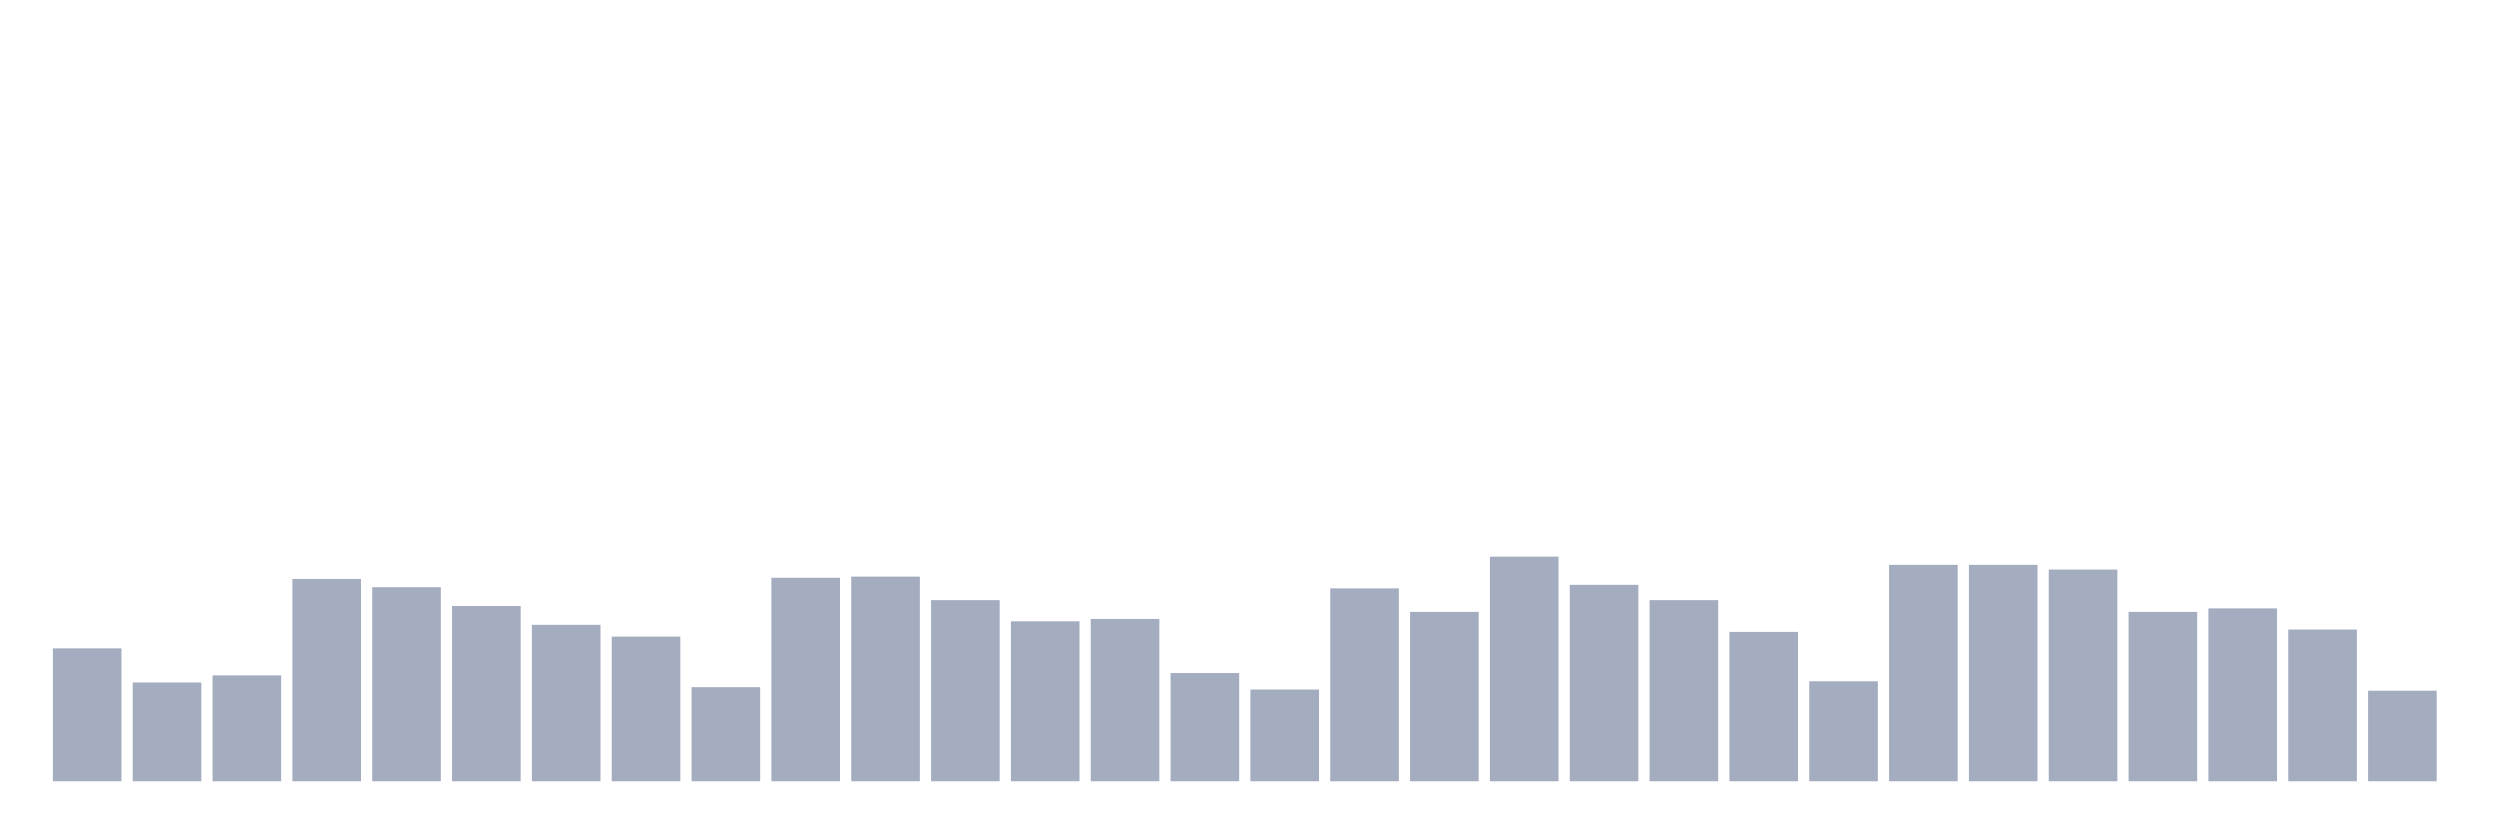 <svg xmlns="http://www.w3.org/2000/svg" viewBox="0 0 480 160"><g transform="translate(10,10)"><rect class="bar" x="0.153" width="13.175" y="114.484" height="25.516" fill="rgb(164,173,192)"></rect><rect class="bar" x="15.482" width="13.175" y="121.032" height="18.968" fill="rgb(164,173,192)"></rect><rect class="bar" x="30.81" width="13.175" y="119.677" height="20.323" fill="rgb(164,173,192)"></rect><rect class="bar" x="46.138" width="13.175" y="101.161" height="38.839" fill="rgb(164,173,192)"></rect><rect class="bar" x="61.466" width="13.175" y="102.742" height="37.258" fill="rgb(164,173,192)"></rect><rect class="bar" x="76.794" width="13.175" y="106.355" height="33.645" fill="rgb(164,173,192)"></rect><rect class="bar" x="92.123" width="13.175" y="109.968" height="30.032" fill="rgb(164,173,192)"></rect><rect class="bar" x="107.451" width="13.175" y="112.226" height="27.774" fill="rgb(164,173,192)"></rect><rect class="bar" x="122.779" width="13.175" y="121.935" height="18.065" fill="rgb(164,173,192)"></rect><rect class="bar" x="138.107" width="13.175" y="100.935" height="39.065" fill="rgb(164,173,192)"></rect><rect class="bar" x="153.436" width="13.175" y="100.71" height="39.29" fill="rgb(164,173,192)"></rect><rect class="bar" x="168.764" width="13.175" y="105.226" height="34.774" fill="rgb(164,173,192)"></rect><rect class="bar" x="184.092" width="13.175" y="109.29" height="30.71" fill="rgb(164,173,192)"></rect><rect class="bar" x="199.42" width="13.175" y="108.839" height="31.161" fill="rgb(164,173,192)"></rect><rect class="bar" x="214.748" width="13.175" y="119.226" height="20.774" fill="rgb(164,173,192)"></rect><rect class="bar" x="230.077" width="13.175" y="122.387" height="17.613" fill="rgb(164,173,192)"></rect><rect class="bar" x="245.405" width="13.175" y="102.968" height="37.032" fill="rgb(164,173,192)"></rect><rect class="bar" x="260.733" width="13.175" y="107.484" height="32.516" fill="rgb(164,173,192)"></rect><rect class="bar" x="276.061" width="13.175" y="96.871" height="43.129" fill="rgb(164,173,192)"></rect><rect class="bar" x="291.39" width="13.175" y="102.29" height="37.71" fill="rgb(164,173,192)"></rect><rect class="bar" x="306.718" width="13.175" y="105.226" height="34.774" fill="rgb(164,173,192)"></rect><rect class="bar" x="322.046" width="13.175" y="111.323" height="28.677" fill="rgb(164,173,192)"></rect><rect class="bar" x="337.374" width="13.175" y="120.806" height="19.194" fill="rgb(164,173,192)"></rect><rect class="bar" x="352.702" width="13.175" y="98.452" height="41.548" fill="rgb(164,173,192)"></rect><rect class="bar" x="368.031" width="13.175" y="98.452" height="41.548" fill="rgb(164,173,192)"></rect><rect class="bar" x="383.359" width="13.175" y="99.355" height="40.645" fill="rgb(164,173,192)"></rect><rect class="bar" x="398.687" width="13.175" y="107.484" height="32.516" fill="rgb(164,173,192)"></rect><rect class="bar" x="414.015" width="13.175" y="106.806" height="33.194" fill="rgb(164,173,192)"></rect><rect class="bar" x="429.344" width="13.175" y="110.871" height="29.129" fill="rgb(164,173,192)"></rect><rect class="bar" x="444.672" width="13.175" y="122.613" height="17.387" fill="rgb(164,173,192)"></rect></g></svg>
